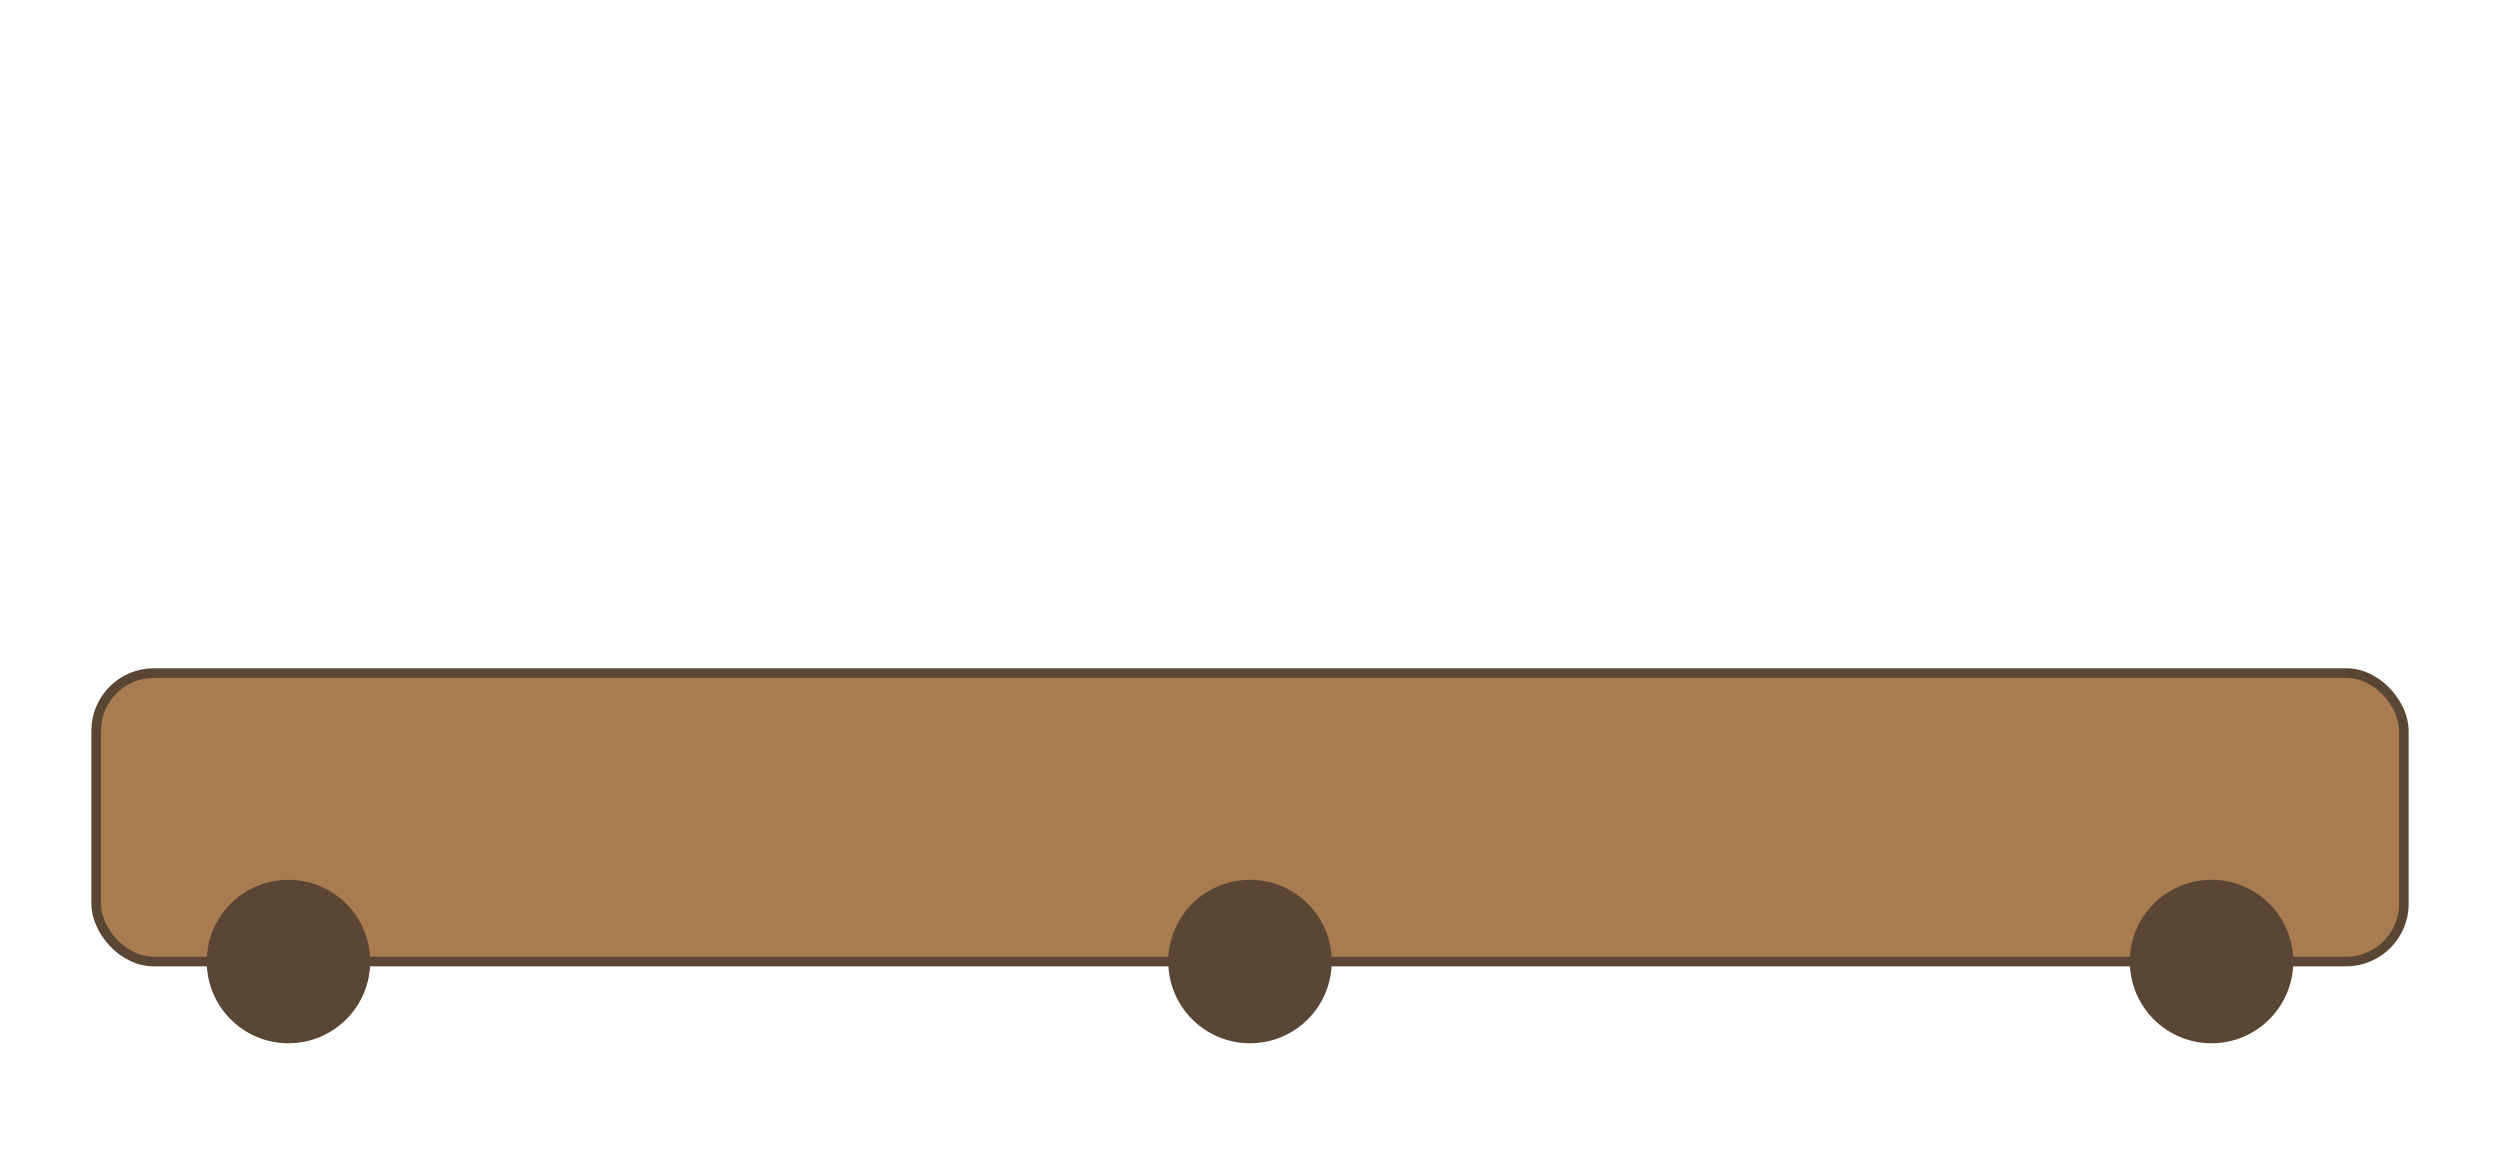 <svg xmlns="http://www.w3.org/2000/svg" viewBox="0 0 260 120">
  <title>Build &amp; Publish - Conveyor</title>
  <g id="conveyor" fill="#A97B50" stroke="#5A4634">
    <rect x="10" y="70" width="240" height="30" rx="6"/>
    <circle cx="30" cy="100" r="8" fill="#5A4634"/>
    <circle cx="130" cy="100" r="8" fill="#5A4634"/>
    <circle cx="230" cy="100" r="8" fill="#5A4634"/>
  </g>
</svg>

